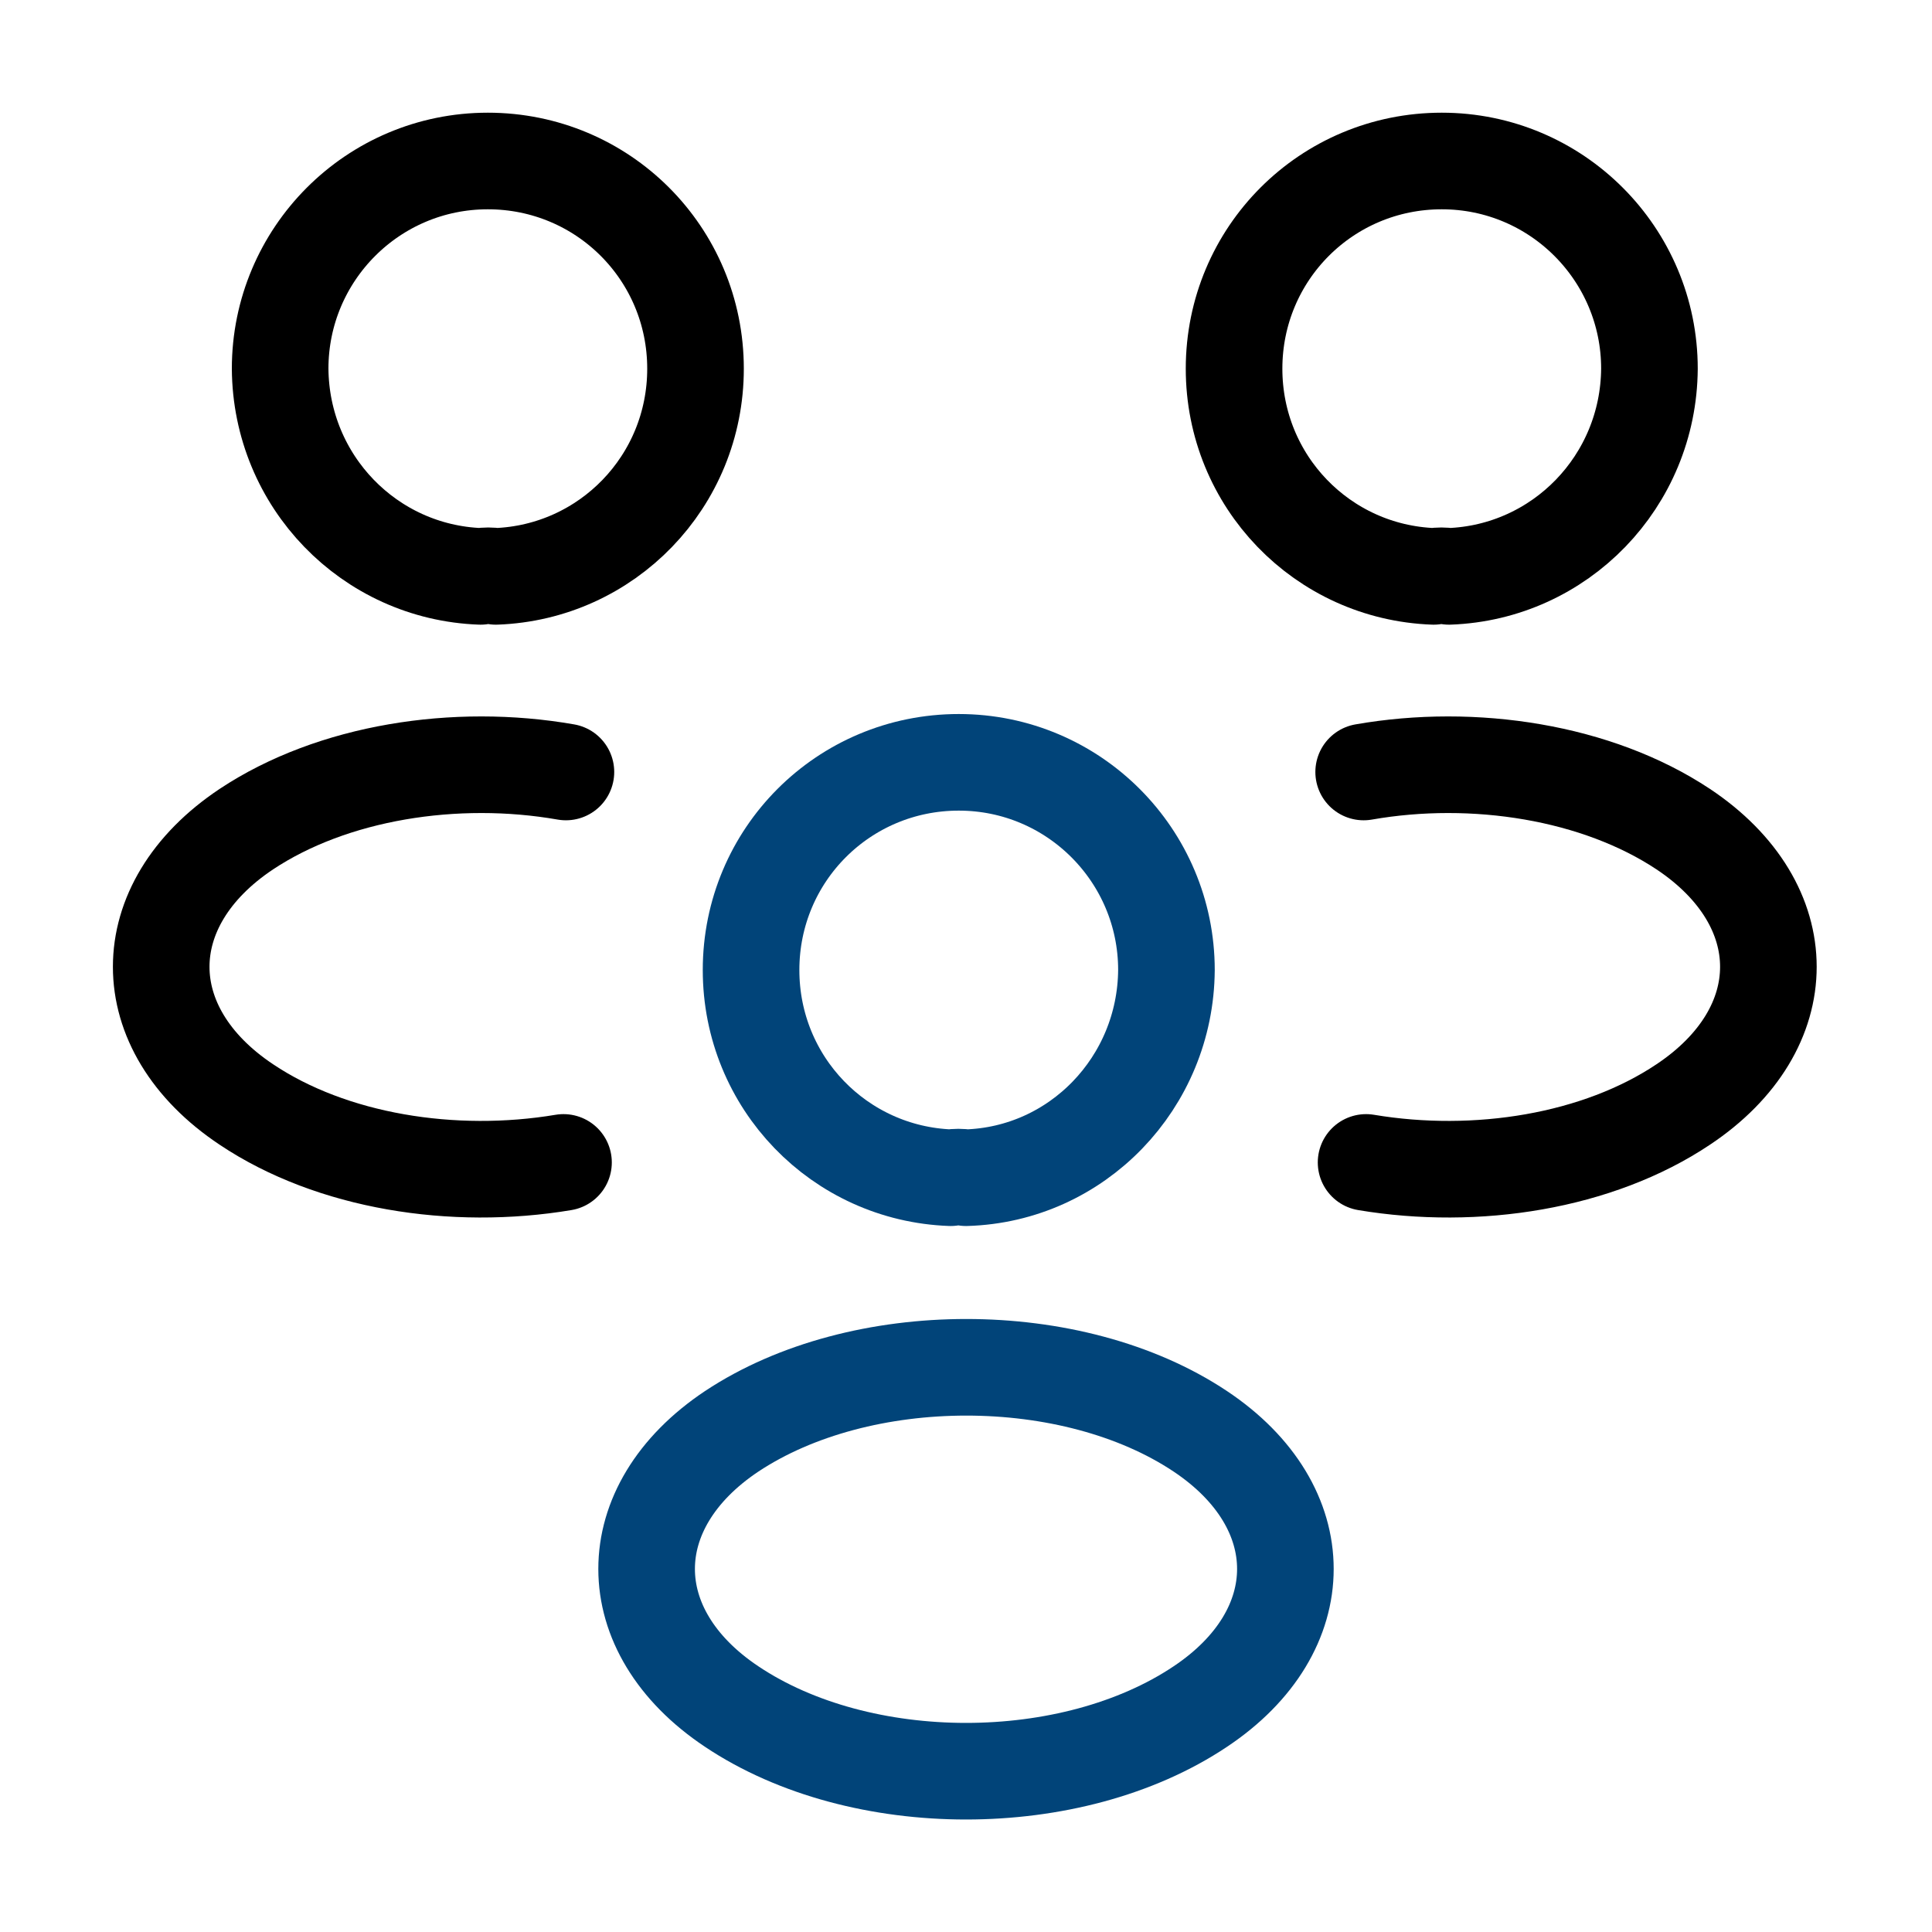 <svg width="100" height="100" viewBox="0 0 100 100" fill="none" xmlns="http://www.w3.org/2000/svg">
<path d="M75 29.833C74.75 29.792 74.458 29.792 74.208 29.833C68.458 29.625 63.875 24.917 63.875 19.083C63.875 13.125 68.667 8.333 74.625 8.333C80.583 8.333 85.375 13.167 85.375 19.083C85.333 24.917 80.75 29.625 75 29.833Z" stroke="black" stroke-width="5" stroke-linecap="round" stroke-linejoin="round"/>
<path d="M70.708 60.167C76.417 61.125 82.708 60.125 87.125 57.167C93 53.25 93 46.833 87.125 42.917C82.667 39.958 76.292 38.958 70.583 39.958" stroke="black" stroke-width="5" stroke-linecap="round" stroke-linejoin="round"/>
<path d="M24.875 29.833C25.125 29.792 25.417 29.792 25.667 29.833C31.417 29.625 36 24.917 36 19.083C36 13.125 31.208 8.333 25.25 8.333C19.292 8.333 14.5 13.167 14.5 19.083C14.542 24.917 19.125 29.625 24.875 29.833Z" stroke="black" stroke-width="5" stroke-linecap="round" stroke-linejoin="round"/>
<path d="M29.167 60.167C23.458 61.125 17.167 60.125 12.75 57.167C6.875 53.25 6.875 46.833 12.75 42.917C17.208 39.958 23.583 38.958 29.292 39.958" stroke="black" stroke-width="5" stroke-linecap="round" stroke-linejoin="round"/>
<path d="M50 60.958C49.75 60.917 49.458 60.917 49.208 60.958C43.458 60.75 38.875 56.042 38.875 50.208C38.875 44.25 43.666 39.458 49.625 39.458C55.583 39.458 60.375 44.292 60.375 50.208C60.333 56.042 55.75 60.792 50 60.958Z" stroke="#014479" stroke-width="5" stroke-linecap="round" stroke-linejoin="round"/>
<path d="M37.875 74.083C32 78 32 84.417 37.875 88.333C44.541 92.792 55.458 92.792 62.125 88.333C68 84.417 68 78 62.125 74.083C55.5 69.667 44.541 69.667 37.875 74.083Z" stroke="#014479" stroke-width="5" stroke-linecap="round" stroke-linejoin="round"/>
</svg>
